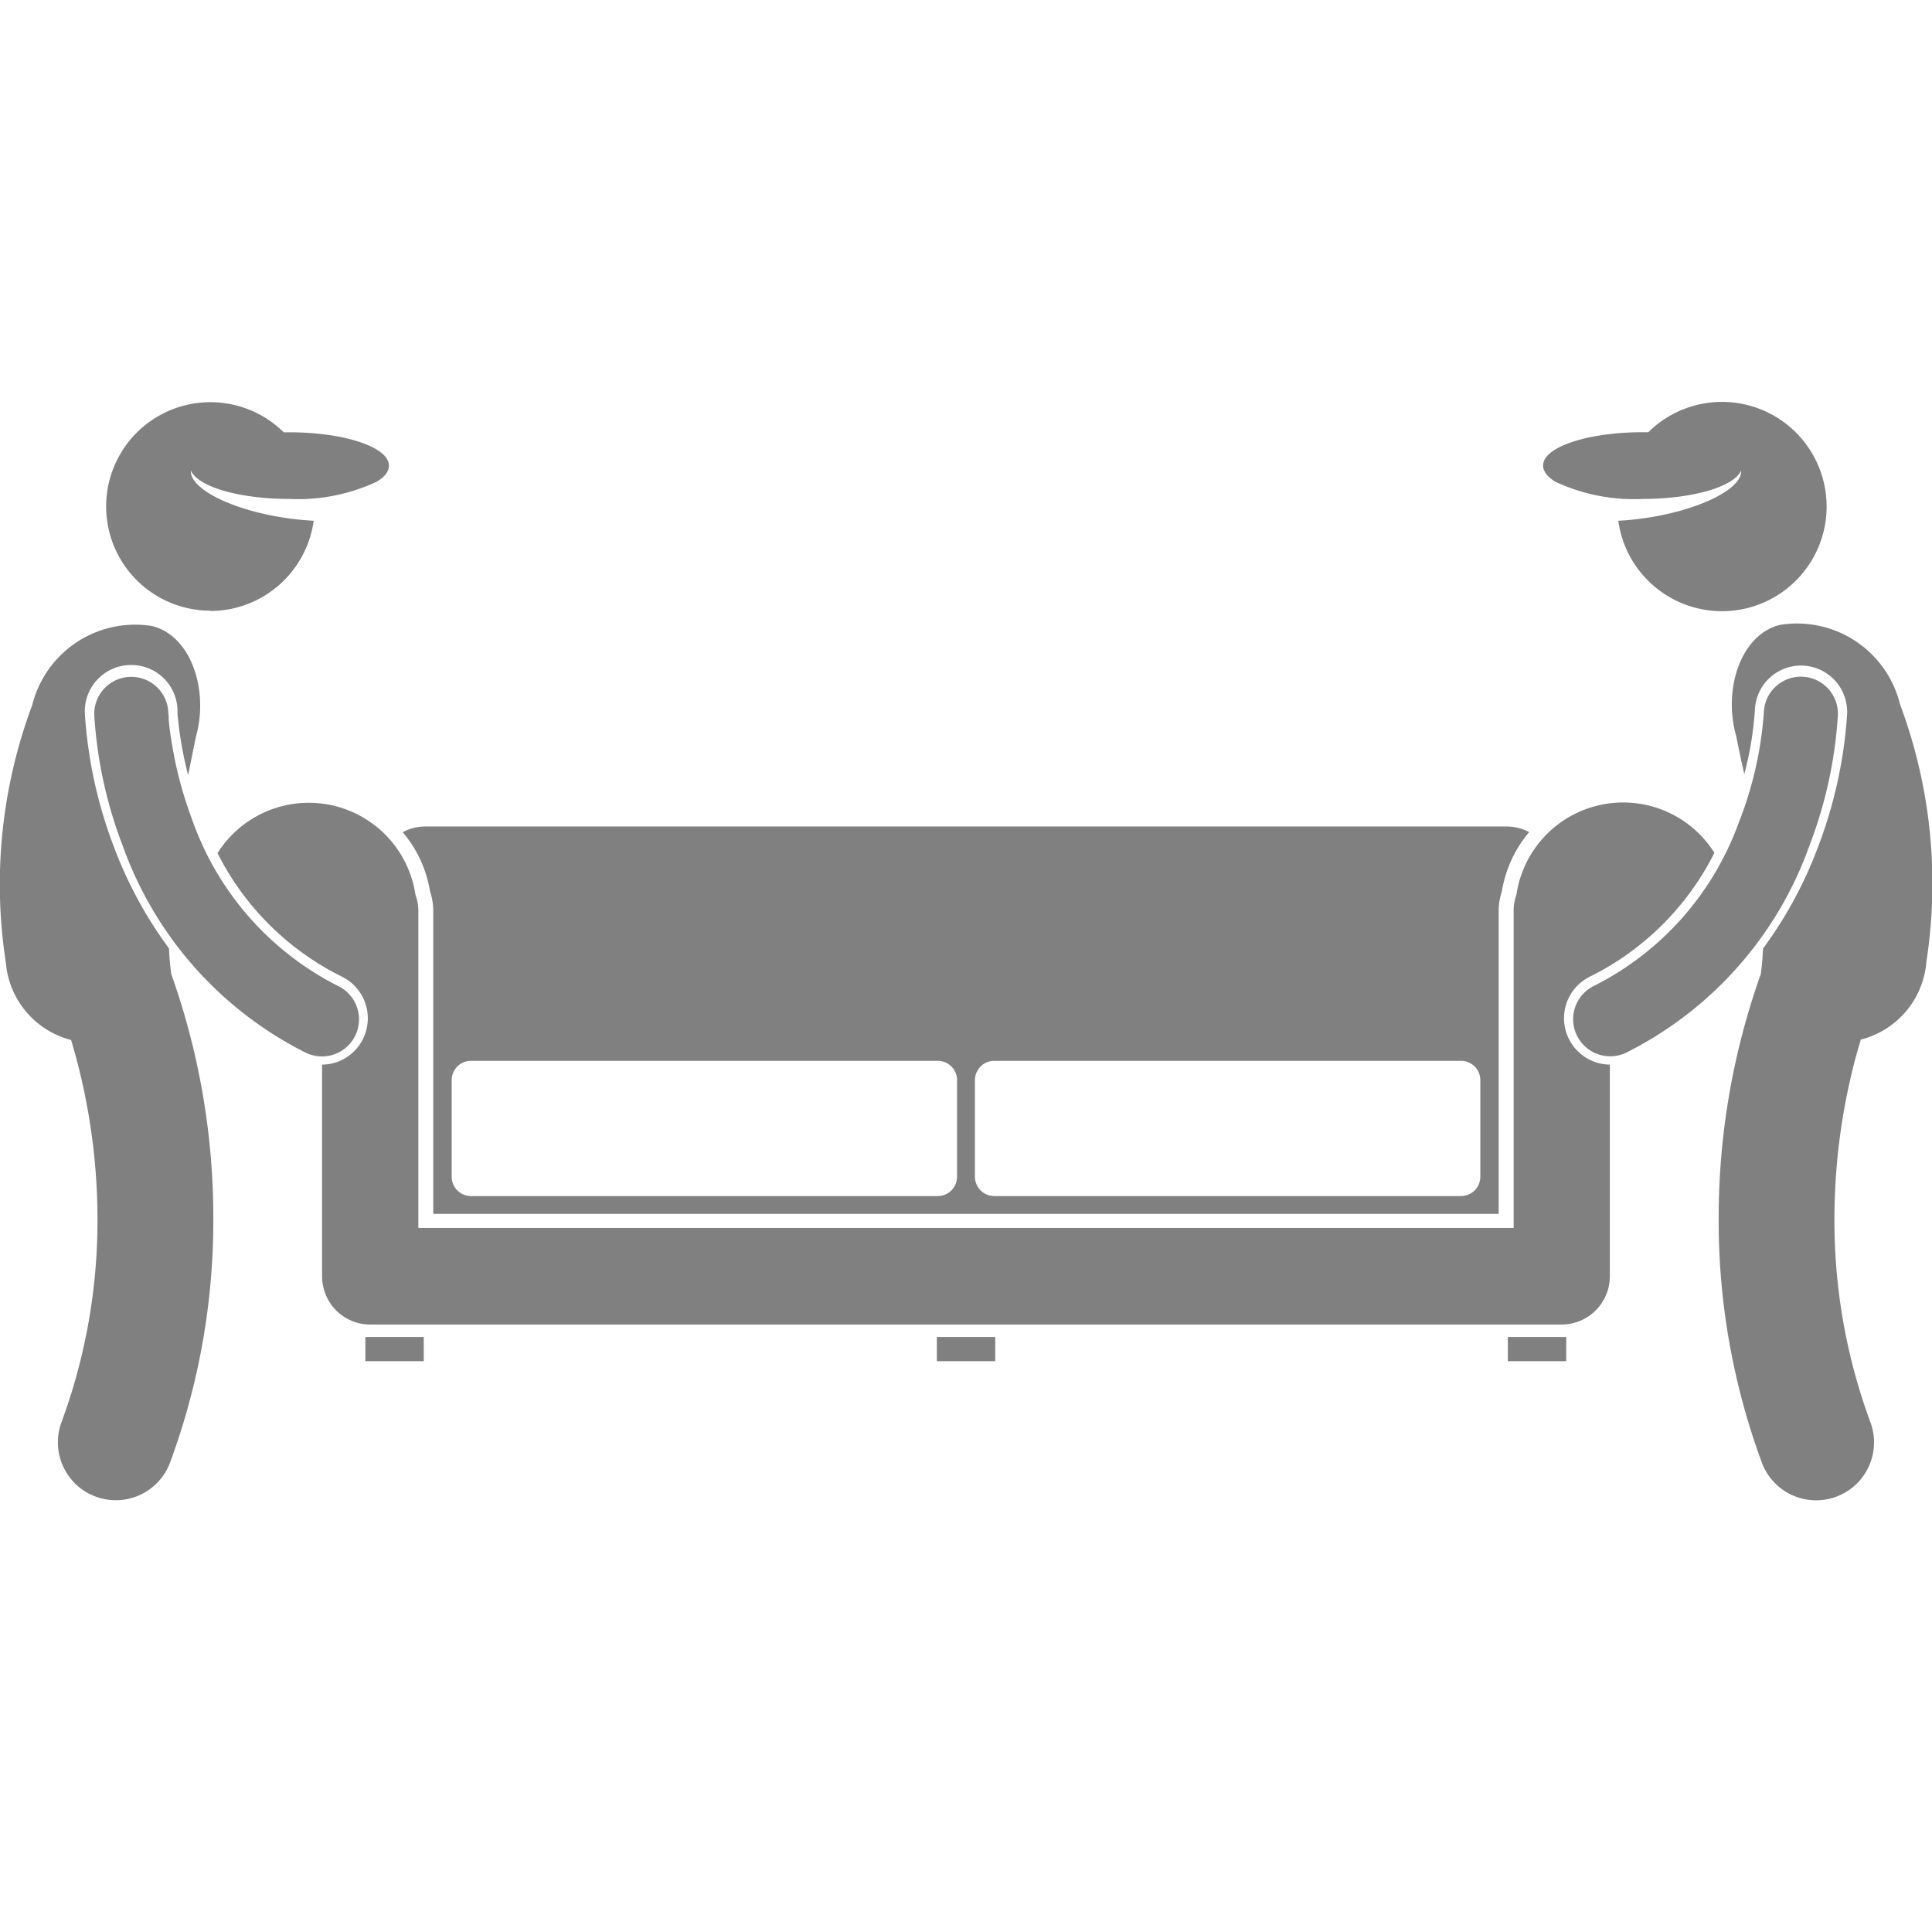 <svg xmlns="http://www.w3.org/2000/svg" width="24" height="24" viewBox="0 0 24 24"><defs><style>.a{fill:none;}.b{fill:gray;}</style></defs><g transform="translate(-799 -353)"><rect class="a" width="24" height="24" transform="translate(799 353)"/><g transform="translate(799 358)"><g transform="translate(0)"><path class="b" d="M87.315,92.939V96.7H100.55V92.939a.784.784,0,0,1,.04-.246,1.511,1.511,0,0,1,.339-.735.594.594,0,0,0-.281-.07H87.217a.593.593,0,0,0-.281.071,1.512,1.512,0,0,1,.339.734A.78.78,0,0,1,87.315,92.939Zm6.729,2.1a.24.24,0,0,1,.239-.24h5.8a.24.24,0,0,1,.239.24v1.2a.24.24,0,0,1-.239.24h-5.8a.24.24,0,0,1-.239-.24Zm-6.5,0a.24.24,0,0,1,.239-.24h5.8a.24.24,0,0,1,.239.24v1.2a.24.24,0,0,1-.239.24h-5.8a.24.24,0,0,1-.239-.24Z" transform="translate(-81.933 -86.621)"/><path class="b" d="M48.426,93.084a.6.6,0,0,0,.423.176h14.8a.6.6,0,0,0,.6-.6V90.031A.576.576,0,0,1,64,88.939,3.438,3.438,0,0,0,65.548,87.4a1.34,1.34,0,0,0-2.459.518.6.6,0,0,0-.035.2h0V92.06H49.448V88.121a.6.6,0,0,0-.036-.2,1.34,1.34,0,0,0-2.459-.517A3.434,3.434,0,0,0,48.5,88.939a.577.577,0,0,1,.261.771.57.57,0,0,1-.509.321V92.66A.605.605,0,0,0,48.426,93.084Z" transform="translate(-44.251 -81.806)"/><path class="b" d="M79.048,202.323v.3h.725v-.3Z" transform="translate(-74.509 -190.714)"/><path class="b" d="M326.3,202.323v.3h.725v-.3Z" transform="translate(-307.569 -190.714)"/><path class="b" d="M202.675,202.323v.3h.725v-.3Z" transform="translate(-191.037 -190.714)"/><path class="b" d="M24.217,2.59A1.3,1.3,0,0,0,25.5,1.469a3.6,3.6,0,0,1-.367-.038c-.663-.1-1.174-.363-1.159-.585.088.2.6.352,1.223.352A2.3,2.3,0,0,0,26.284.983c.1-.059.15-.126.15-.2,0-.228-.554-.413-1.238-.413h-.069a1.295,1.295,0,1,0-.91,2.216Z" transform="translate(-21.603)"/><path class="b" d="M.883,53.473A7.758,7.758,0,0,1,1.211,55.7a7.231,7.231,0,0,1-.447,2.521.719.719,0,1,0,1.349.5A8.669,8.669,0,0,0,2.65,55.7a9.027,9.027,0,0,0-.523-3.047c-.014-.1-.023-.211-.028-.318a5.171,5.171,0,0,1-.685-1.264,5.631,5.631,0,0,1-.36-1.656.575.575,0,0,1,.559-.6H1.63a.573.573,0,0,1,.575.559V49.4c0,.015,0,.039.005.069.008.086.02.181.035.276.019.116.048.267.092.438.034-.167.066-.325.095-.471.165-.573-.051-1.258-.542-1.381A1.317,1.317,0,0,0,.4,49.314a6.359,6.359,0,0,0-.327,3.2A1.084,1.084,0,0,0,.883,53.473Z" transform="translate(0 -45.554)"/><path class="b" d="M21.229,59.941c0-.033,0-.057-.005-.072s0-.013,0-.016h0a.46.46,0,0,0-.92.026,5.438,5.438,0,0,0,.353,1.624,4.606,4.606,0,0,0,2.272,2.571.46.46,0,1,0,.407-.826,3.682,3.682,0,0,1-1.817-2.071,4.9,4.9,0,0,1-.252-.95C21.245,60.1,21.234,60.006,21.229,59.941Z" transform="translate(-19.133 -55.998)"/><path class="b" d="M334.15.983a2.3,2.3,0,0,0,1.087.215c.622,0,1.135-.153,1.223-.352.015.223-.5.482-1.159.585a3.58,3.58,0,0,1-.367.038,1.3,1.3,0,1,0,.373-1.1h-.069c-.684,0-1.238.185-1.238.412C334,.857,334.055.924,334.15.983Z" transform="translate(-314.831)"/><path class="b" d="M372.923,48.824h.016a.575.575,0,0,1,.559.591h0v.005a5.647,5.647,0,0,1-.361,1.655,5.165,5.165,0,0,1-.684,1.264c-.005.107-.014.214-.028.318a9.028,9.028,0,0,0-.523,3.047,8.663,8.663,0,0,0,.536,3.02.719.719,0,0,0,1.349-.5,7.225,7.225,0,0,1-.447-2.521,7.811,7.811,0,0,1,.261-2q.034-.126.067-.233a1.084,1.084,0,0,0,.814-.964,6.359,6.359,0,0,0-.327-3.2,1.317,1.317,0,0,0-1.493-.987c-.491.122-.707.808-.542,1.381.029.147.062.306.1.473a4.131,4.131,0,0,0,.132-.8A.573.573,0,0,1,372.923,48.824Z" transform="translate(-350.552 -45.556)"/><path class="b" d="M340.745,63.245a.46.46,0,1,0,.407.826,4.606,4.606,0,0,0,2.272-2.571,5.44,5.44,0,0,0,.353-1.624.46.46,0,0,0-.92-.026h0a4.645,4.645,0,0,1-.321,1.391A3.662,3.662,0,0,1,340.745,63.245Z" transform="translate(-320.946 -55.997)"/></g></g></g></svg>